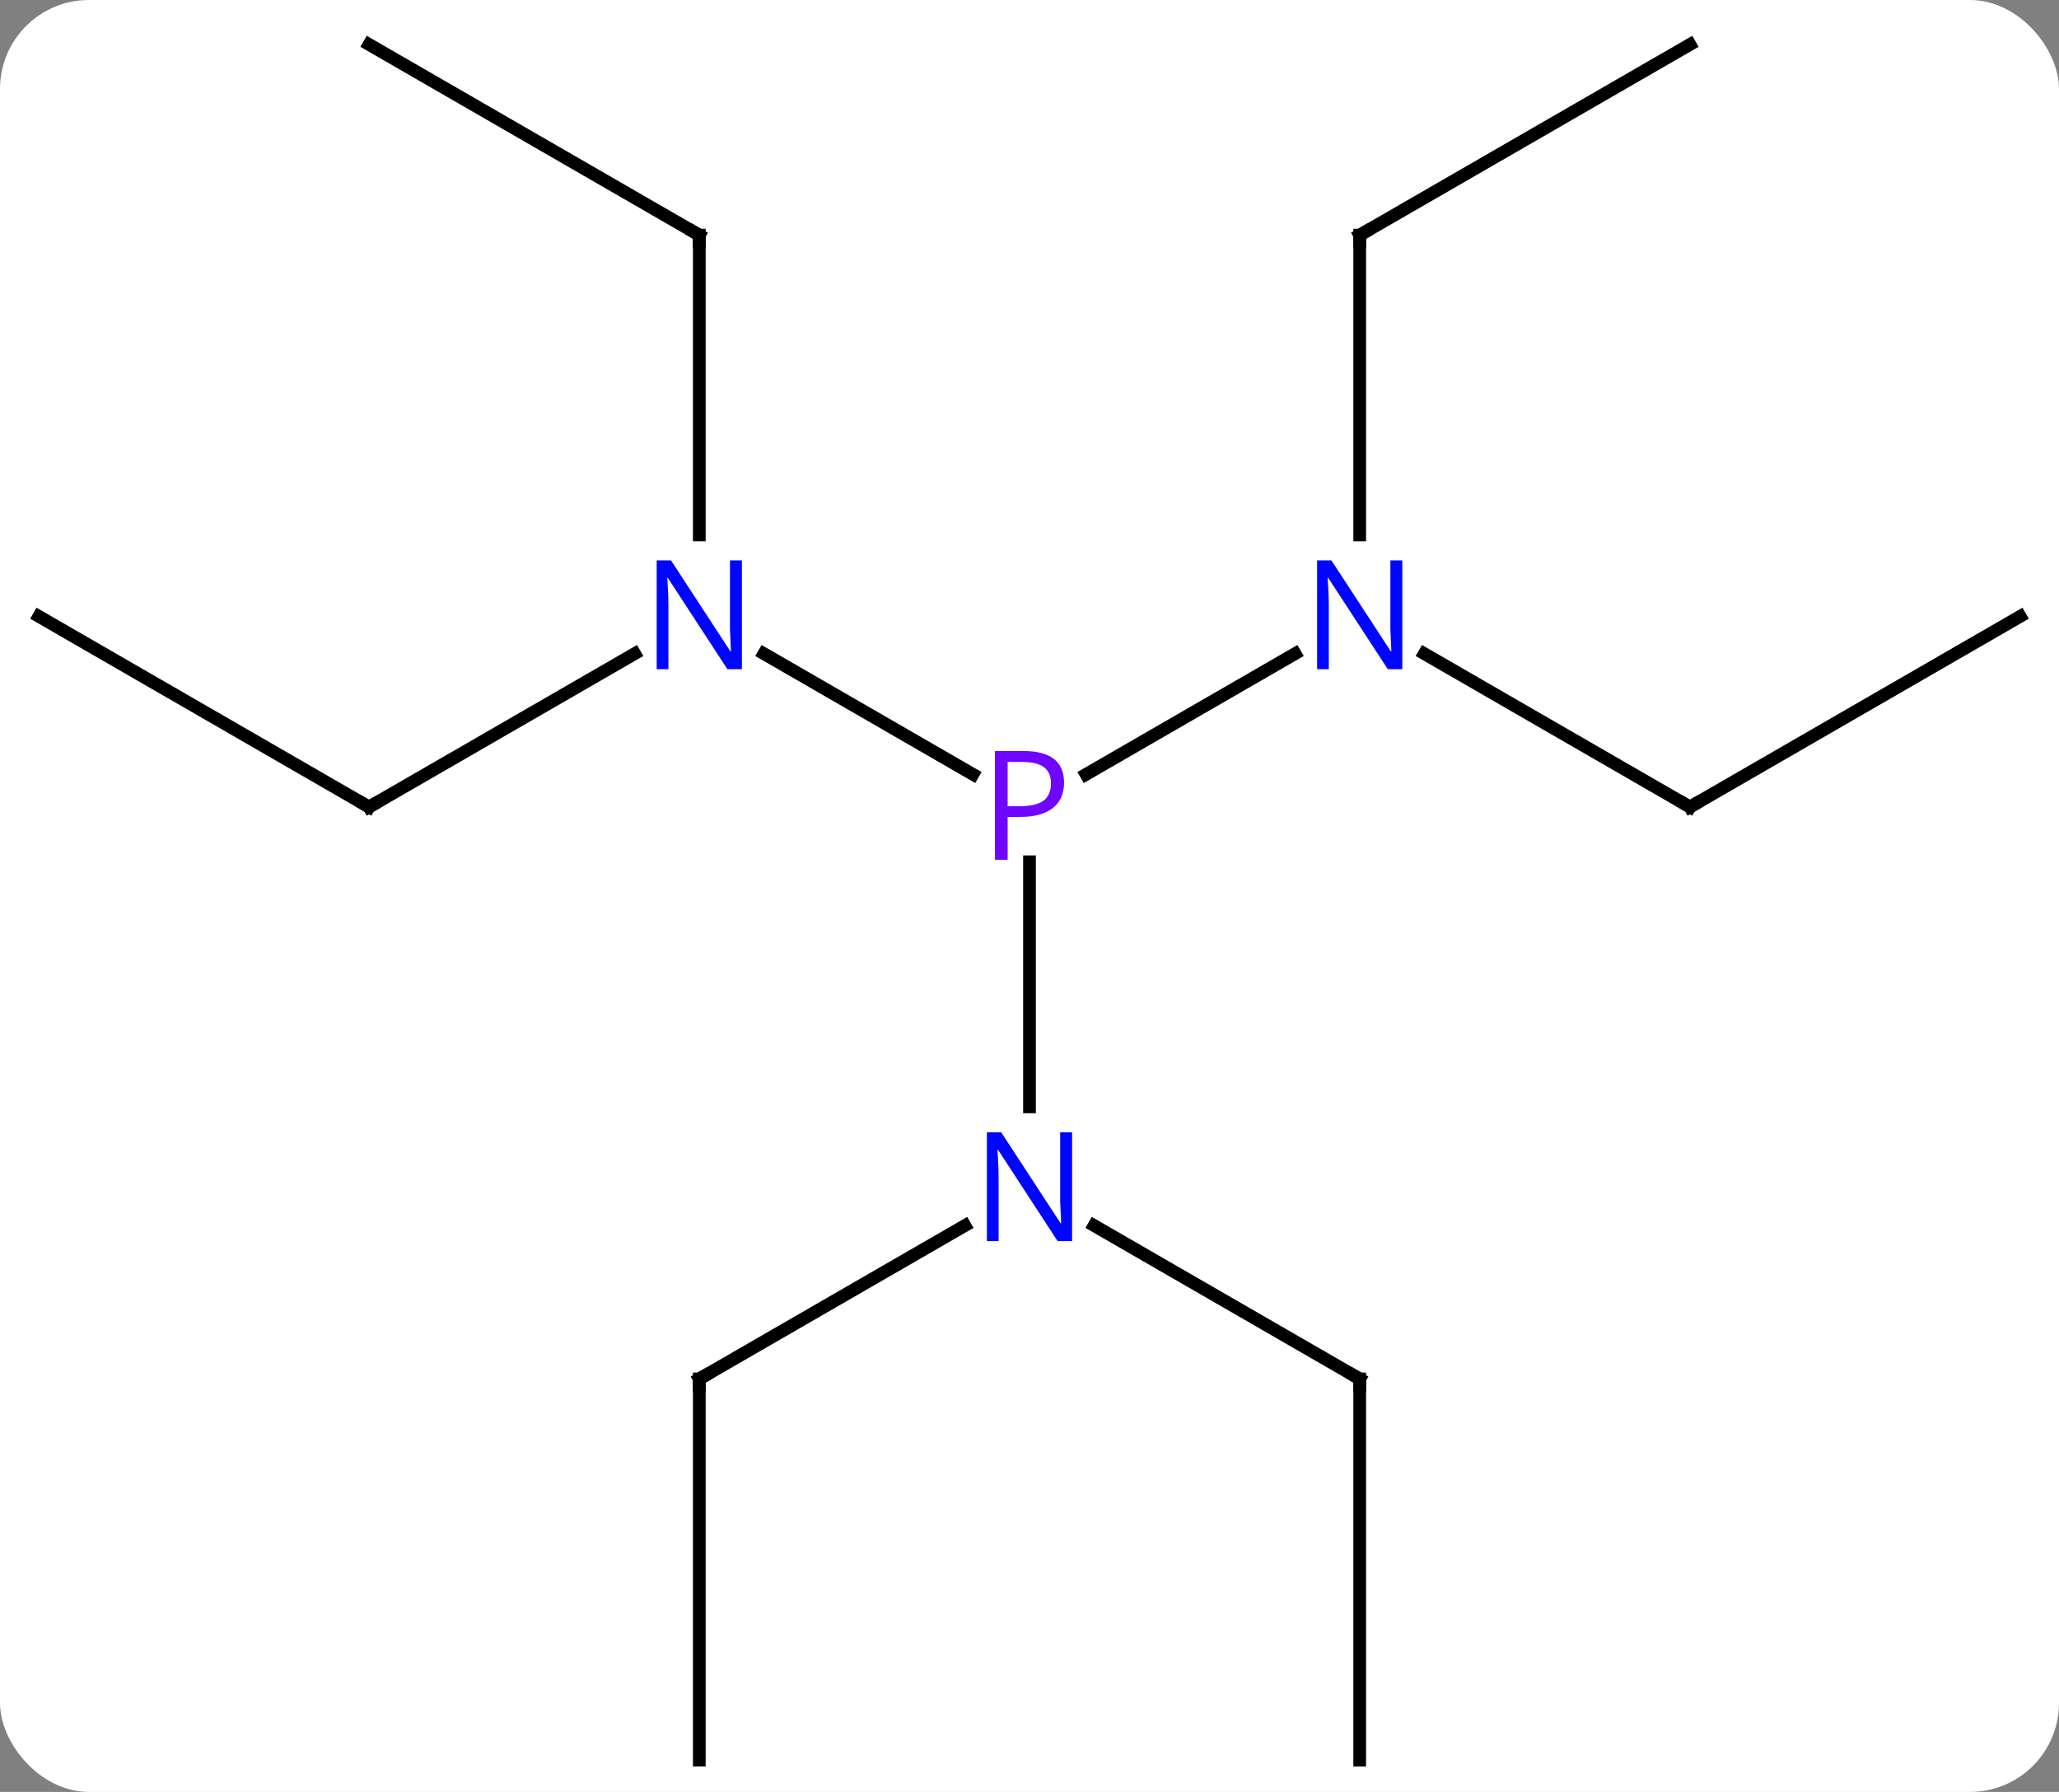 <svg width="162" viewBox="0 0 162 141" style="fill-opacity:1; color-rendering:auto; color-interpolation:auto; text-rendering:auto; stroke:black; stroke-linecap:square; stroke-miterlimit:10; shape-rendering:auto; stroke-opacity:1; fill:black; stroke-dasharray:none; font-weight:normal; stroke-width:1; font-family:'Open Sans'; font-style:normal; stroke-linejoin:miter; font-size:12; stroke-dashoffset:0; image-rendering:auto;" height="141" class="cas-substance-image" xmlns:xlink="http://www.w3.org/1999/xlink" xmlns="http://www.w3.org/2000/svg"><rect x="0" y="0" width="162" height="141" fill="#808080" stroke="none"/><svg class="cas-substance-single-component"><rect y="0" x="0" width="162" stroke="none" ry="7" rx="7" height="141" fill="white" class="cas-substance-group"/><svg y="0" x="0" width="162" viewBox="0 0 162 141" style="fill:black;" height="141" class="cas-substance-single-component-image"><svg><g><g transform="translate(81,71)" style="text-rendering:geometricPrecision; color-rendering:optimizeQuality; color-interpolation:linearRGB; stroke-linecap:butt; image-rendering:optimizeQuality;"><line y2="16.094" y1="-3.19" x2="0" x1="0" style="fill:none;"/><line y2="-19.565" y1="-10.07" x2="20.896" x1="4.451" style="fill:none;"/><line y2="-19.565" y1="-10.07" x2="-20.896" x1="-4.451" style="fill:none;"/><line y2="37.5" y1="25.435" x2="25.98" x1="5.084" style="fill:none;"/><line y2="37.5" y1="25.435" x2="-25.98" x1="-5.084" style="fill:none;"/><line y2="-7.5" y1="-19.565" x2="51.963" x1="31.064" style="fill:none;"/><line y2="-52.5" y1="-28.906" x2="25.98" x1="25.98" style="fill:none;"/><line y2="-52.5" y1="-28.906" x2="-25.98" x1="-25.98" style="fill:none;"/><line y2="-7.5" y1="-19.565" x2="-51.963" x1="-31.064" style="fill:none;"/><line y2="67.5" y1="37.5" x2="25.98" x1="25.98" style="fill:none;"/><line y2="67.5" y1="37.5" x2="-25.98" x1="-25.98" style="fill:none;"/><line y2="-22.5" y1="-7.5" x2="77.943" x1="51.963" style="fill:none;"/><line y2="-67.5" y1="-52.5" x2="51.963" x1="25.98" style="fill:none;"/><line y2="-67.5" y1="-52.5" x2="-51.963" x1="-25.98" style="fill:none;"/><line y2="-22.5" y1="-7.5" x2="-77.943" x1="-51.963" style="fill:none;"/></g><g transform="translate(81,71)" style="fill:rgb(111,5,255); text-rendering:geometricPrecision; color-rendering:optimizeQuality; image-rendering:optimizeQuality; font-family:'Open Sans'; stroke:rgb(111,5,255); color-interpolation:linearRGB;"><path style="stroke:none;" d="M2.719 -9.422 Q2.719 -8.109 1.828 -7.414 Q0.938 -6.719 -0.703 -6.719 L-1.719 -6.719 L-1.719 -3.344 L-2.719 -3.344 L-2.719 -11.906 L-0.484 -11.906 Q2.719 -11.906 2.719 -9.422 ZM-1.719 -7.562 L-0.812 -7.562 Q0.5 -7.562 1.094 -7.992 Q1.688 -8.422 1.688 -9.375 Q1.688 -10.219 1.133 -10.633 Q0.578 -11.047 -0.609 -11.047 L-1.719 -11.047 L-1.719 -7.562 Z"/><path style="fill:rgb(0,5,255); stroke:none;" d="M3.352 26.656 L2.211 26.656 L-2.477 19.469 L-2.523 19.469 Q-2.43 20.734 -2.43 21.781 L-2.43 26.656 L-3.352 26.656 L-3.352 18.094 L-2.227 18.094 L2.445 25.25 L2.492 25.25 Q2.492 25.094 2.445 24.234 Q2.398 23.375 2.414 23 L2.414 18.094 L3.352 18.094 L3.352 26.656 Z"/><path style="fill:rgb(0,5,255); stroke:none;" d="M29.332 -18.344 L28.191 -18.344 L23.503 -25.531 L23.457 -25.531 Q23.55 -24.266 23.55 -23.219 L23.55 -18.344 L22.628 -18.344 L22.628 -26.906 L23.753 -26.906 L28.425 -19.75 L28.472 -19.75 Q28.472 -19.906 28.425 -20.766 Q28.378 -21.625 28.394 -22 L28.394 -26.906 L29.332 -26.906 L29.332 -18.344 Z"/><path style="fill:rgb(0,5,255); stroke:none;" d="M-22.628 -18.344 L-23.769 -18.344 L-28.457 -25.531 L-28.503 -25.531 Q-28.41 -24.266 -28.41 -23.219 L-28.41 -18.344 L-29.332 -18.344 L-29.332 -26.906 L-28.207 -26.906 L-23.535 -19.75 L-23.488 -19.75 Q-23.488 -19.906 -23.535 -20.766 Q-23.582 -21.625 -23.566 -22 L-23.566 -26.906 L-22.628 -26.906 L-22.628 -18.344 Z"/></g><g transform="translate(81,71)" style="stroke-linecap:butt; text-rendering:geometricPrecision; color-rendering:optimizeQuality; image-rendering:optimizeQuality; font-family:'Open Sans'; color-interpolation:linearRGB; stroke-miterlimit:5;"><path style="fill:none;" d="M25.547 37.25 L25.98 37.5 L25.98 38"/><path style="fill:none;" d="M-25.547 37.25 L-25.98 37.5 L-25.98 38"/><path style="fill:none;" d="M51.53 -7.75 L51.963 -7.5 L52.396 -7.75"/><path style="fill:none;" d="M25.98 -52 L25.98 -52.5 L26.413 -52.75"/><path style="fill:none;" d="M-25.98 -52 L-25.98 -52.5 L-26.413 -52.75"/><path style="fill:none;" d="M-51.53 -7.75 L-51.963 -7.5 L-52.396 -7.75"/></g></g></svg></svg></svg></svg>